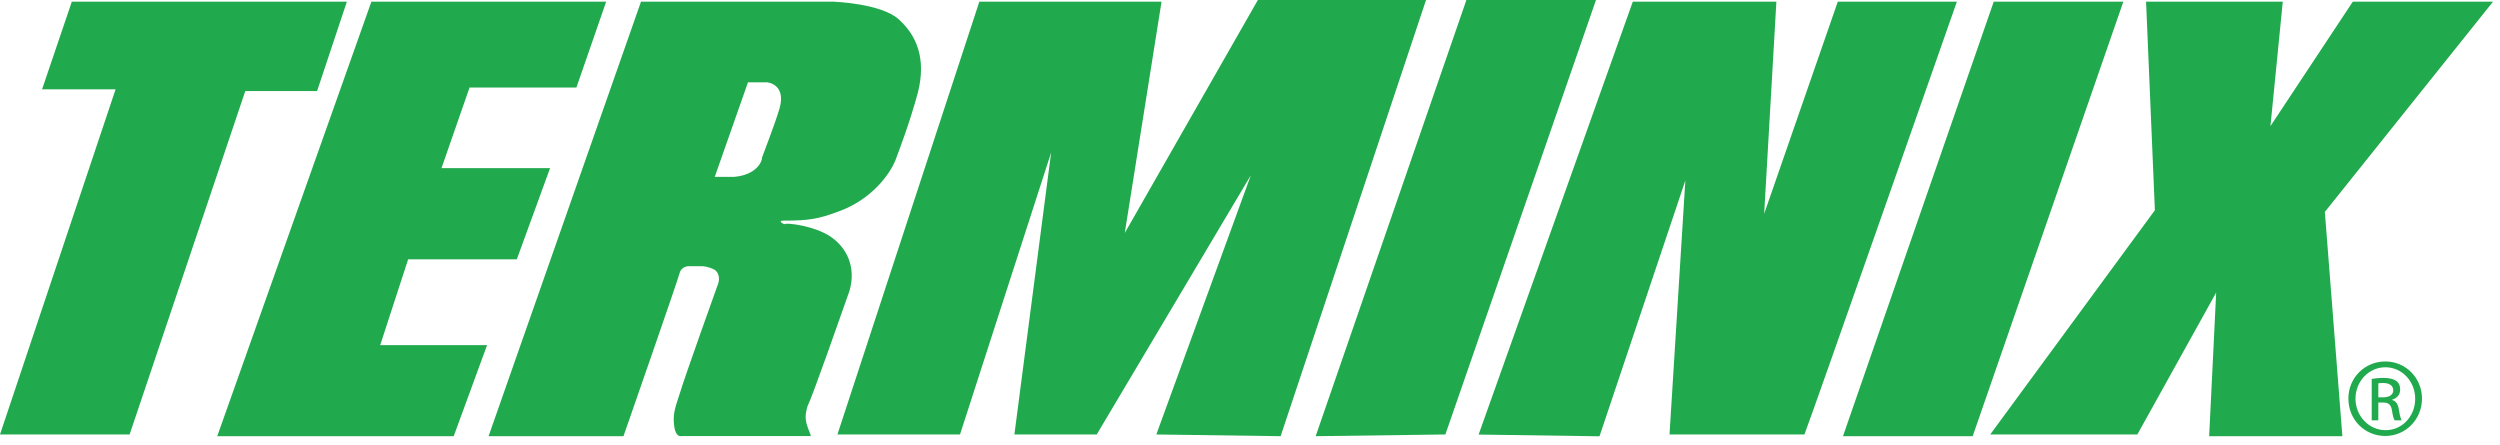 <svg width="253" height="45" viewBox="0 0 253 45" fill="none" xmlns="http://www.w3.org/2000/svg">
<path fill-rule="evenodd" clip-rule="evenodd" d="M7.267 0.172H35.101L32.09 9.213H24.823L13.116 43.969H0L11.697 9.041H4.257L7.267 0.172Z" fill="#20AA4D"/>
<path fill-rule="evenodd" clip-rule="evenodd" d="M37.584 0.172H61.343L58.332 8.859H47.517L44.679 17.018H55.666L52.301 26.242H41.304L38.476 34.928H49.291L45.916 44.142H21.985L37.584 0.172Z" fill="#20AA4D"/>
<path fill-rule="evenodd" clip-rule="evenodd" d="M72.329 17.9H74.276C76.404 17.727 77.114 16.481 77.114 15.954C77.296 15.427 78.35 12.761 78.887 10.987C79.597 8.504 77.641 8.332 77.641 8.332H75.695L72.329 17.91V17.9ZM64.88 0.172H84.381C84.381 0.172 89.165 0.344 90.939 1.946C92.713 3.537 93.777 5.848 92.885 9.396C92.003 12.589 91.111 14.889 90.584 16.308C90.057 17.545 88.283 20.211 84.736 21.447C82.79 22.157 81.898 22.329 79.242 22.329C78.715 22.329 79.242 22.684 79.415 22.684C79.587 22.512 82.425 22.856 84.026 23.931C85.618 24.995 86.682 26.941 85.972 29.424C85.091 31.908 82.252 40.057 81.715 41.121C81.361 42.368 81.533 42.712 82.07 44.132H68.954C68.954 44.132 68.427 44.304 68.245 43.25C68.072 42.003 68.245 41.476 68.772 39.885C69.299 38.111 72.674 28.715 72.674 28.715C72.674 28.715 73.029 27.833 72.319 27.296C71.61 26.941 71.083 26.941 71.083 26.941H69.664C69.664 26.941 68.954 26.941 68.772 27.651C68.6 28.36 63.096 44.142 63.096 44.142H49.443L64.869 0.172H64.88Z" fill="#20AA4D"/>
<path fill-rule="evenodd" clip-rule="evenodd" d="M99.109 0.172H117.547L113.827 23.576L127.297 0H144.315L129.598 44.142L117.02 43.969L126.588 17.728L110.989 43.969H102.657L106.377 15.427L97.153 43.969H84.747L99.109 0.172Z" fill="#20AA4D"/>
<path fill-rule="evenodd" clip-rule="evenodd" d="M148.4 0H161.515L146.271 43.969L133.145 44.142L148.4 0Z" fill="#20AA4D"/>
<path fill-rule="evenodd" clip-rule="evenodd" d="M165.235 0.172H179.77L178.534 21.63L185.984 0.172H198.035C198.035 0.172 183.5 41.658 182.608 43.969H168.955L170.557 18.265L161.87 44.152L149.636 43.979L165.235 0.182V0.172Z" fill="#20AA4D"/>
<path fill-rule="evenodd" clip-rule="evenodd" d="M201.765 0.172H214.881L199.636 44.142H186.51L201.765 0.172Z" fill="#20AA4D"/>
<path fill-rule="evenodd" clip-rule="evenodd" d="M217.182 0.172H231.017L229.77 12.761L238.102 0.172H252.292L235.274 21.447L237.048 44.142H223.567L224.277 29.607L216.3 43.969H201.41L218.074 21.275L217.182 0.172Z" fill="#20AA4D"/>
<path d="M240.687 40.209H241.173C241.72 40.209 242.197 40.006 242.197 39.489C242.197 39.124 241.923 38.76 241.173 38.76C240.95 38.76 240.808 38.77 240.687 38.79V40.209ZM240.687 42.54H240.018V38.344C240.372 38.293 240.707 38.243 241.204 38.243C241.842 38.243 242.258 38.374 242.511 38.557C242.765 38.739 242.896 39.023 242.896 39.428C242.896 39.986 242.531 40.31 242.075 40.452V40.483C242.45 40.554 242.694 40.888 242.775 41.506C242.876 42.155 242.977 42.408 243.048 42.54H242.339C242.237 42.398 242.136 42.013 242.055 41.466C241.954 40.929 241.69 40.736 241.153 40.736H240.687V42.54ZM241.386 37.168C239.734 37.168 238.376 38.587 238.376 40.341C238.376 42.094 239.734 43.533 241.406 43.533C243.079 43.554 244.417 42.135 244.417 40.361C244.417 38.587 243.079 37.168 241.406 37.168H241.386ZM241.406 36.58C243.464 36.58 245.106 38.253 245.106 40.341C245.106 42.429 243.464 44.121 241.386 44.121C239.308 44.121 237.656 42.469 237.656 40.341C237.656 38.212 239.328 36.58 241.386 36.58H241.406Z" fill="#20AA4D"/>
</svg>
